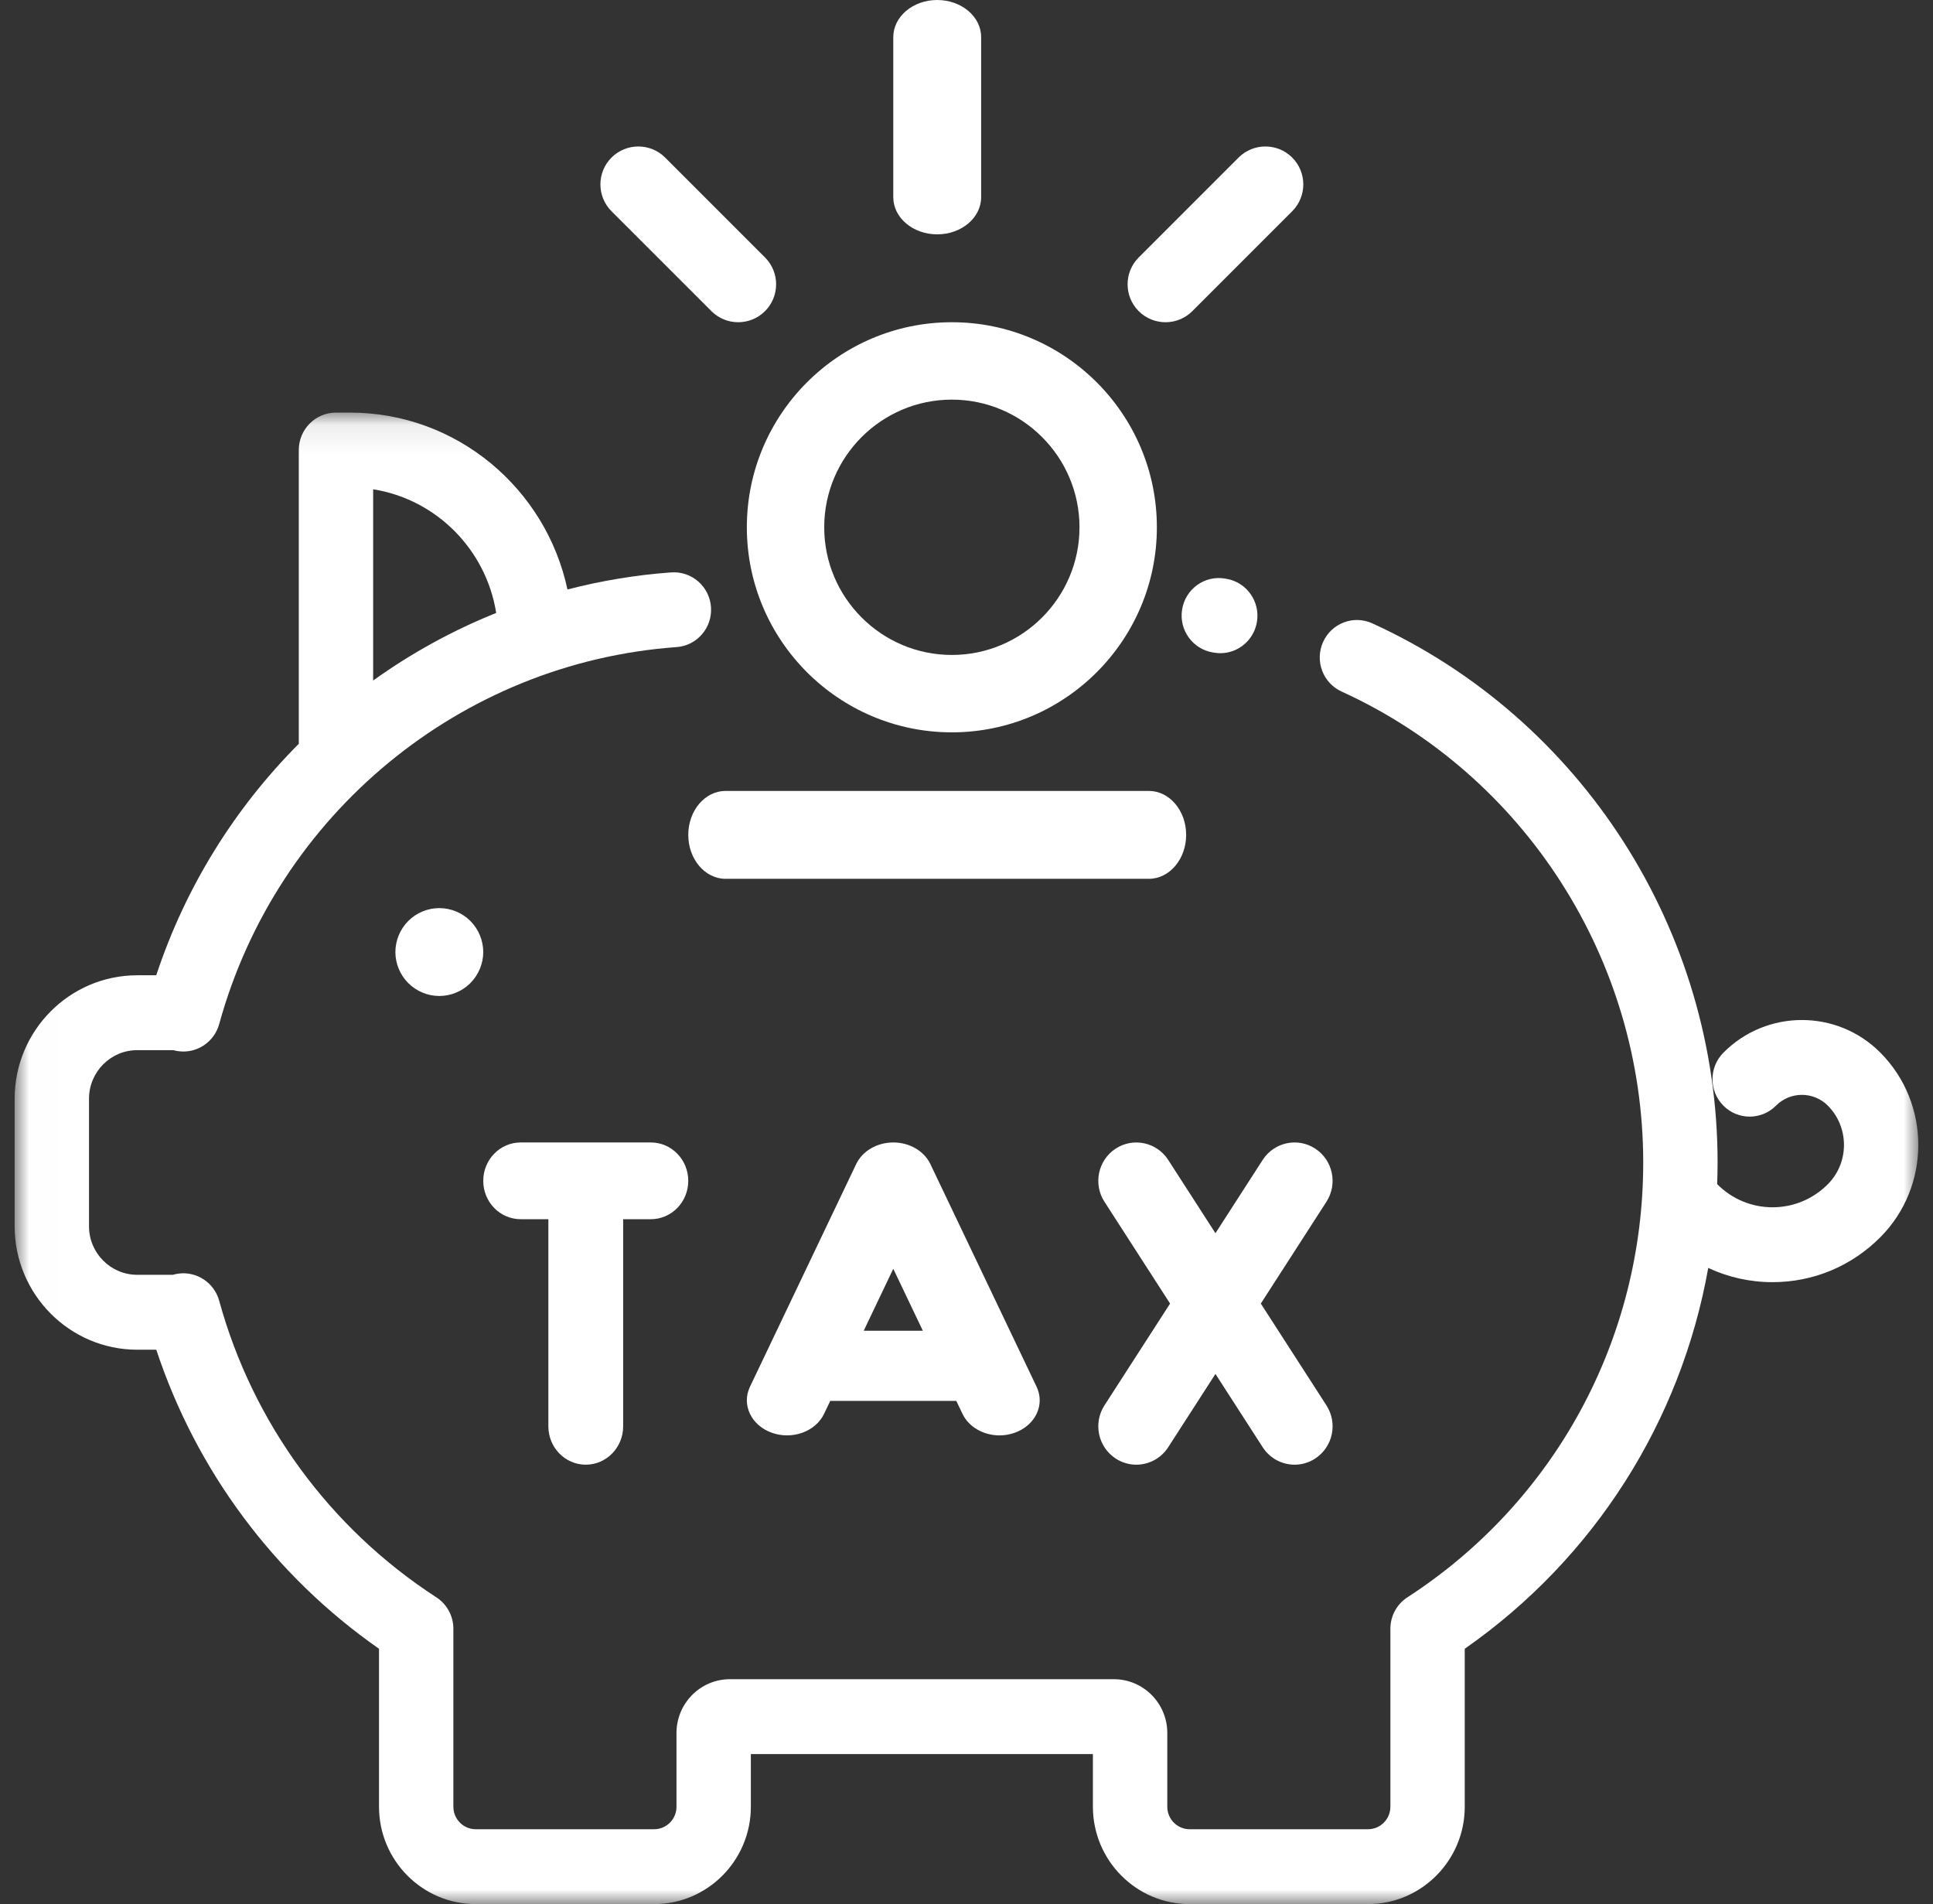 <?xml version="1.0" encoding="UTF-8"?>
<svg width="66px" height="65px" viewBox="0 0 66 65" version="1.1" xmlns="http://www.w3.org/2000/svg" xmlns:xlink="http://www.w3.org/1999/xlink">
    <rect x="0" y="0" width="66" height="65" fill="#333333" stroke="none"/>
    <!-- Generator: Sketch 52.3 (67297) - http://www.bohemiancoding.com/sketch -->
    <title>Group</title>
    <desc>Created with Sketch.</desc>
    <defs>
        <polygon id="path-1" points="0.008 0.085 64.998 0.085 64.998 51 0.008 51"></polygon>
    </defs>
    <g id="onlineservices" stroke="none" stroke-width="1" fill="none" fill-rule="evenodd">
        <g id="onlineservics" transform="translate(-746, -1007)">
            <g id="onlineservices-copy" transform="translate(641.5, 956)">
                <g id="Group-56">
                    <g id="Group" transform="translate(105, 51)">
                        <g id="Group-4" transform="translate(0, 14)">
                            <mask id="mask-2" fill="white">
                                <use xlink:href="#path-1"></use>
                            </mask>
                            <g id="Clip-2"></g>
                            <path d="M40.914,8.273 L40.958,8.28 C41.028,8.292 41.098,8.298 41.166,8.298 C41.776,8.298 42.315,7.853 42.417,7.227 C42.531,6.531 42.063,5.873 41.371,5.758 L41.316,5.749 C40.624,5.636 39.972,6.111 39.861,6.809 C39.75,7.505 40.222,8.161 40.914,8.273" id="Fill-1" fill="#FFFFFF" mask="url(#mask-2)"></path>
                            <path d="M16.442,6.924 C14.948,7.524 13.539,8.3 12.241,9.231 L12.241,2.703 C14.394,3.044 16.098,4.758 16.442,6.924 Z M63.705,21.936 C62.226,20.448 59.821,20.448 58.343,21.936 C57.847,22.436 57.847,23.245 58.343,23.744 C58.839,24.243 59.643,24.243 60.139,23.744 C60.627,23.252 61.421,23.253 61.91,23.744 C62.644,24.483 62.644,25.686 61.91,26.425 C61.405,26.933 60.735,27.213 60.021,27.213 C59.308,27.213 58.637,26.933 58.133,26.425 C58.132,26.424 58.131,26.423 58.13,26.423 C58.139,26.177 58.145,25.931 58.145,25.684 C58.145,17.77 53.517,10.545 46.355,7.279 C45.716,6.988 44.964,7.273 44.675,7.916 C44.385,8.559 44.668,9.316 45.307,9.607 C51.563,12.461 55.606,18.771 55.606,25.684 C55.606,31.711 52.596,37.26 47.555,40.527 C47.192,40.762 46.973,41.167 46.973,41.601 L46.973,47.677 C46.973,48.1 46.631,48.444 46.211,48.444 L40.117,48.444 C39.697,48.444 39.356,48.1 39.356,47.677 L39.356,45.159 C39.356,44.146 38.538,43.323 37.532,43.323 L24.421,43.323 C23.416,43.323 22.598,44.146 22.598,45.159 L22.598,47.677 C22.598,48.1 22.256,48.444 21.836,48.444 L15.742,48.444 C15.322,48.444 14.98,48.1 14.98,47.677 L14.98,41.601 C14.98,41.167 14.761,40.762 14.398,40.527 C10.766,38.172 8.132,34.577 6.984,30.404 C6.814,29.787 6.219,29.392 5.589,29.478 C5.526,29.487 5.463,29.5 5.403,29.518 L4.186,29.518 C3.278,29.518 2.539,28.775 2.539,27.861 L2.539,23.507 C2.539,22.593 3.278,21.849 4.186,21.849 L5.419,21.849 C5.474,21.865 5.531,21.876 5.589,21.884 C6.219,21.971 6.814,21.575 6.984,20.959 C8.958,13.791 15.234,8.619 22.6,8.09 C23.3,8.04 23.826,7.428 23.776,6.724 C23.726,6.02 23.118,5.491 22.419,5.54 C21.208,5.627 20.024,5.826 18.875,6.123 C18.141,2.677 15.093,0.085 11.454,0.085 L10.971,0.085 C10.27,0.085 9.702,0.657 9.702,1.363 L9.702,11.391 C7.529,13.571 5.839,16.258 4.835,19.293 L4.186,19.293 C1.878,19.293 0,21.183 0,23.507 L0,27.861 C0,30.184 1.878,32.075 4.186,32.075 L4.836,32.075 C6.204,36.211 8.867,39.788 12.441,42.284 L12.441,47.677 C12.441,49.509 13.922,51 15.742,51 L21.836,51 C23.656,51 25.137,49.509 25.137,47.677 L25.137,45.879 L36.816,45.879 L36.816,47.677 C36.816,49.509 38.297,51 40.117,51 L46.211,51 C48.031,51 49.512,49.509 49.512,47.677 L49.512,42.284 C53.938,39.195 56.892,34.523 57.826,29.283 C58.505,29.601 59.25,29.769 60.021,29.769 C61.413,29.769 62.721,29.223 63.705,28.232 C65.429,26.497 65.429,23.672 63.705,21.936 Z" id="Fill-3" fill="#FFFFFF" mask="url(#mask-2)"></path>
                        </g>
                        <path d="M13.44,31.439 C13.161,31.718 13,32.104 13,32.5 C13,32.895 13.161,33.282 13.44,33.56 C13.719,33.84 14.105,34 14.5,34 C14.895,34 15.281,33.84 15.56,33.56 C15.839,33.28 16,32.895 16,32.5 C16,32.105 15.839,31.718 15.56,31.439 C15.281,31.159 14.895,31 14.5,31 C14.104,31 13.719,31.159 13.44,31.439" id="Fill-5" fill="#FFFFFF"></path>
                        <path d="M40,28.5 C40,27.672 39.43,27 38.727,27 L24.273,27 C23.57,27 23,27.672 23,28.5 C23,29.328 23.57,30 24.273,30 L38.727,30 C39.43,30 40,29.328 40,28.5" id="Fill-6" fill="#FFFFFF"></path>
                        <path d="M32,13.642 C34.403,13.642 36.358,15.597 36.358,18 C36.358,20.403 34.403,22.358 32,22.358 C29.597,22.358 27.642,20.403 27.642,18 C27.642,15.597 29.597,13.642 32,13.642 Z M32,25 C35.86,25 39,21.86 39,18 C39,14.14 35.86,11 32,11 C28.14,11 25,14.14 25,18 C25,21.86 28.14,25 32,25 Z" id="Fill-7" fill="#FFFFFF"></path>
                        <path d="M31.5,8 C32.328,8 33,7.433 33,6.733 L33,1.267 C33,0.567 32.328,0 31.5,0 C30.672,0 30,0.567 30,1.267 L30,6.733 C30,7.433 30.672,8 31.5,8" id="Fill-8" fill="#FFFFFF"></path>
                        <path d="M39.295,11 C39.626,11 39.958,10.874 40.211,10.621 L43.621,7.211 C44.126,6.705 44.126,5.885 43.621,5.379 C43.115,4.874 42.295,4.874 41.789,5.379 L38.379,8.789 C37.874,9.295 37.874,10.115 38.379,10.621 C38.632,10.874 38.964,11 39.295,11" id="Fill-9" fill="#FFFFFF"></path>
                        <path d="M23.79,10.621 C24.042,10.874 24.374,11 24.705,11 C25.036,11 25.368,10.874 25.621,10.621 C26.126,10.115 26.126,9.295 25.621,8.789 L22.211,5.379 C21.705,4.874 20.885,4.874 20.379,5.379 C19.874,5.885 19.874,6.705 20.379,7.211 L23.79,10.621" id="Fill-10" fill="#FFFFFF"></path>
                        <path d="M19.5,50 C20.206,50 20.777,49.413 20.777,48.69 L20.777,41.62 L21.723,41.62 C22.428,41.62 23,41.034 23,40.31 C23,39.587 22.428,39 21.723,39 L17.277,39 C16.572,39 16,39.587 16,40.31 C16,41.034 16.572,41.62 17.277,41.62 L18.223,41.62 L18.223,48.69 C18.223,49.413 18.794,50 19.5,50" id="Fill-11" fill="#FFFFFF"></path>
                        <path d="M28.991,45.427 L30,43.312 L31.009,45.427 L28.991,45.427 Z M30,39 C29.446,39 28.947,39.291 28.734,39.737 L25.106,47.341 C24.815,47.952 25.145,48.653 25.845,48.907 C26.544,49.162 27.347,48.873 27.638,48.262 L27.848,47.823 L32.152,47.823 L32.362,48.262 C32.581,48.723 33.091,49 33.628,49 C33.804,49 33.983,48.97 34.155,48.907 C34.855,48.653 35.185,47.952 34.894,47.341 L31.266,39.737 C31.053,39.291 30.554,39 30,39 Z" id="Fill-12" fill="#FFFFFF"></path>
                        <path d="M42.613,39.596 L41,42.098 L39.387,39.596 C38.996,38.99 38.192,38.818 37.591,39.212 C36.99,39.606 36.819,40.417 37.21,41.024 L39.451,44.5 L37.21,47.976 C36.819,48.583 36.99,49.394 37.591,49.788 C37.809,49.932 38.055,50 38.297,50 C38.722,50 39.138,49.79 39.387,49.404 L41,46.902 L42.613,49.404 C42.862,49.79 43.278,50 43.703,50 C43.945,50 44.191,49.932 44.409,49.788 C45.01,49.394 45.181,48.583 44.79,47.976 L42.549,44.5 L44.79,41.024 C45.181,40.417 45.01,39.606 44.409,39.212 C43.808,38.817 43.004,38.99 42.613,39.596" id="Fill-13" fill="#FFFFFF"></path>
                    </g>
                </g>
            </g>
        </g>
    </g>
</svg>